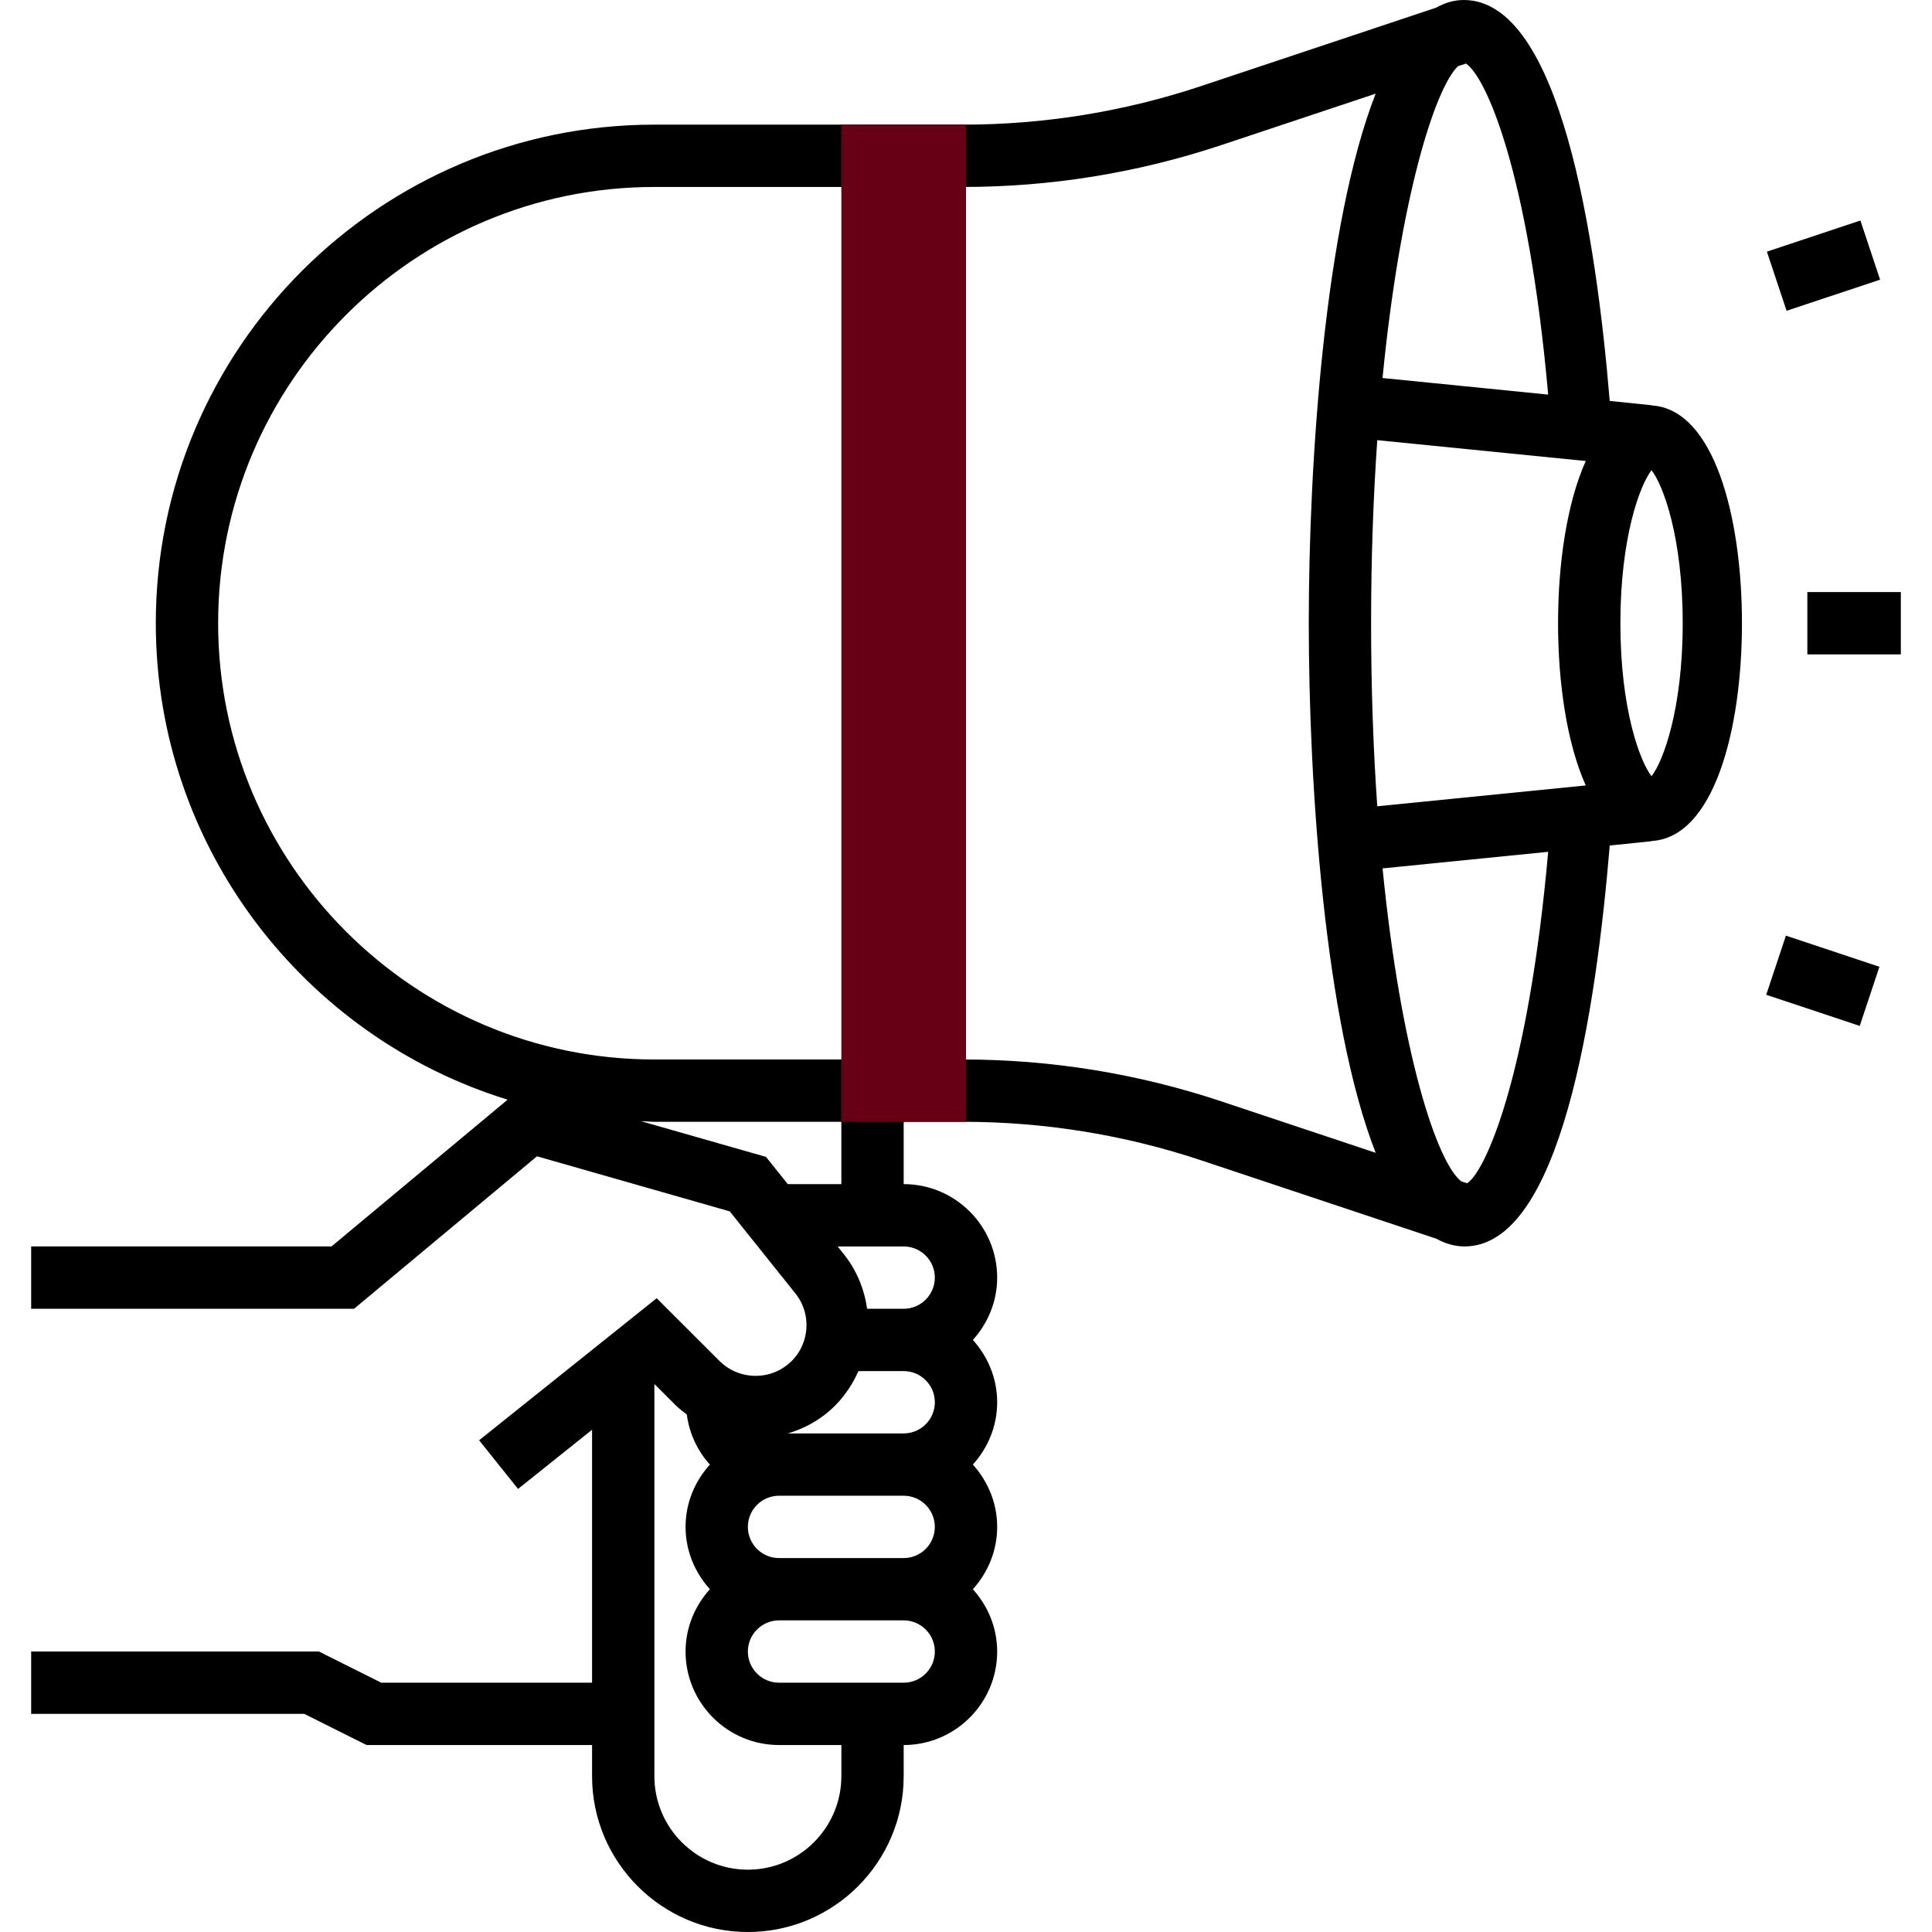 <?xml version="1.0" encoding="iso-8859-1"?>
<!-- Generator: Adobe Illustrator 19.0.0, SVG Export Plug-In . SVG Version: 6.00 Build 0)  -->
<svg version="1.1" id="Layer_1" xmlns="http://www.w3.org/2000/svg" xmlns:xlink="http://www.w3.org/1999/xlink" x="0px" y="0px"
	 viewBox="0 0 290.626 290.626" style="enable-background:new 0 0 290.626 290.626;" xml:space="preserve">
<g>
	<g>
		<path style="fill:#000;" d="M248.438,60.989v-0.028l-6.291-0.652C240.098,35.723,234.731,0,220.195,0
			c-1.5,0-2.845,0.427-4.172,1.158l-35.255,11.761c-11.606,3.872-23.672,5.831-35.911,5.831h-46.42c-41.353,0-75,33.647-75,75
			c0,33.67,22.308,62.222,52.922,71.672L49.866,187.5H4.688v9.375H53.26l27.52-22.936l28.992,8.283l9.862,12.328
			c1.308,1.631,1.88,3.67,1.622,5.747c-0.267,2.072-1.327,3.905-3,5.156c-3.028,2.269-7.331,1.959-10.008-0.708l-9.464-9.459
			l-26.714,21.37l5.859,7.322l11.133-8.906v38.053H57.356l-9.375-4.688H4.688v9.375h41.081l9.375,4.688h33.919v4.688
			c0,12.923,10.514,23.438,23.438,23.438s23.438-10.514,23.438-23.438V262.5c7.753,0,14.063-6.309,14.063-14.063
			c0-3.614-1.411-6.881-3.656-9.375c2.25-2.494,3.656-5.761,3.656-9.375s-1.411-6.881-3.656-9.375
			c2.25-2.494,3.656-5.761,3.656-9.375s-1.411-6.881-3.656-9.375c2.25-2.494,3.656-5.761,3.656-9.375
			c0-7.753-6.309-14.063-14.063-14.063v-9.375h8.916c12.239,0,24.333,1.959,35.944,5.831l35.283,11.761
			c1.327,0.731,2.733,1.158,4.233,1.158c14.536,0,19.786-35.723,21.834-60.309l6.291-0.652v-0.028
			c9.375-0.53,13.598-16.702,13.598-32.761S257.813,61.519,248.438,60.989z M207.178,121.289
			c-0.581-8.358-0.928-17.541-0.928-27.539s0.347-19.181,0.928-27.539l31.364,3.136c-2.831,6.309-4.167,15.37-4.167,24.403
			s1.336,18.094,4.167,24.403L207.178,121.289z M232.889,59.358l-24.919-2.494c2.667-27.117,7.861-43.505,11.339-46.903l1.2-0.398
			C223.491,11.466,229.894,25.688,232.889,59.358z M123.881,212.953c2.358-1.767,4.097-4.092,5.255-6.703h6.802
			c2.587,0,4.688,2.105,4.688,4.688s-2.1,4.688-4.688,4.688h-17.414C120.412,215.067,122.231,214.186,123.881,212.953z
			 M140.625,229.688c0,2.583-2.1,4.688-4.688,4.688h-18.75c-2.588,0-4.688-2.105-4.688-4.688s2.1-4.688,4.688-4.688h18.75
			C138.525,225,140.625,227.105,140.625,229.688z M126.563,267.188c0,7.753-6.309,14.063-14.063,14.063s-14.063-6.309-14.063-14.063
			v-58.997l3.183,3.178c0.525,0.53,1.111,0.961,1.692,1.406c0.384,2.883,1.612,5.48,3.473,7.538
			c-2.25,2.494-3.656,5.761-3.656,9.375s1.411,6.881,3.656,9.375c-2.25,2.494-3.656,5.761-3.656,9.375
			c0,7.753,6.309,14.063,14.063,14.063h9.375v4.687H126.563z M135.938,253.125h-18.75c-2.588,0-4.688-2.105-4.688-4.688
			s2.1-4.688,4.688-4.688h18.75c2.587,0,4.688,2.105,4.688,4.688S138.525,253.125,135.938,253.125z M140.625,192.188
			c0,2.583-2.1,4.688-4.688,4.688h-5.498c-0.427-2.958-1.561-5.78-3.483-8.184l-0.952-1.191h9.933
			C138.525,187.5,140.625,189.605,140.625,192.188z M126.563,178.125h-8.058l-3.277-4.097l-18.834-5.381
			c0.684,0.019,1.355,0.103,2.044,0.103h28.125V178.125z M144.853,159.375H98.438c-36.187,0-65.625-29.438-65.625-65.625
			S62.25,28.125,98.438,28.125h46.42c13.247,0,26.334-2.123,38.906-6.314l23.175-7.725c-7.673,19.612-10.064,55.458-10.064,79.664
			s2.391,60.052,10.064,79.664l-23.175-7.725C171.192,161.498,158.105,159.375,144.853,159.375z M220.688,177.998l-0.881-0.295
			c-3.666-2.859-9.089-19.322-11.831-47.072l24.914-2.494C229.861,162.192,223.364,176.353,220.688,177.998z M248.438,116.761
			c-1.734-2.203-4.688-10.059-4.688-23.011s2.953-20.808,4.688-23.011c1.734,2.203,4.688,10.059,4.688,23.011
			S250.172,114.558,248.438,116.761z"/>
		<rect x="271.875" y="89.063" style="fill:#000;" width="14.063" height="9.375"/>
		
			<rect x="266.806" y="35.147" transform="matrix(0.949 -0.316 0.316 0.949 1.484 88.811)" style="fill:#000;" width="14.822" height="9.375"/>
		
			<rect x="269.524" y="140.238" transform="matrix(0.316 -0.949 0.949 0.316 47.433 361.105)" style="fill:#000;" width="9.375" height="14.822"/>
		<rect x="126.563" y="18.75" style="fill:#660015;" width="18.75" height="150"/>
	</g>
</g>
<g>
</g>
<g>
</g>
<g>
</g>
<g>
</g>
<g>
</g>
<g>
</g>
<g>
</g>
<g>
</g>
<g>
</g>
<g>
</g>
<g>
</g>
<g>
</g>
<g>
</g>
<g>
</g>
<g>
</g>
</svg>
